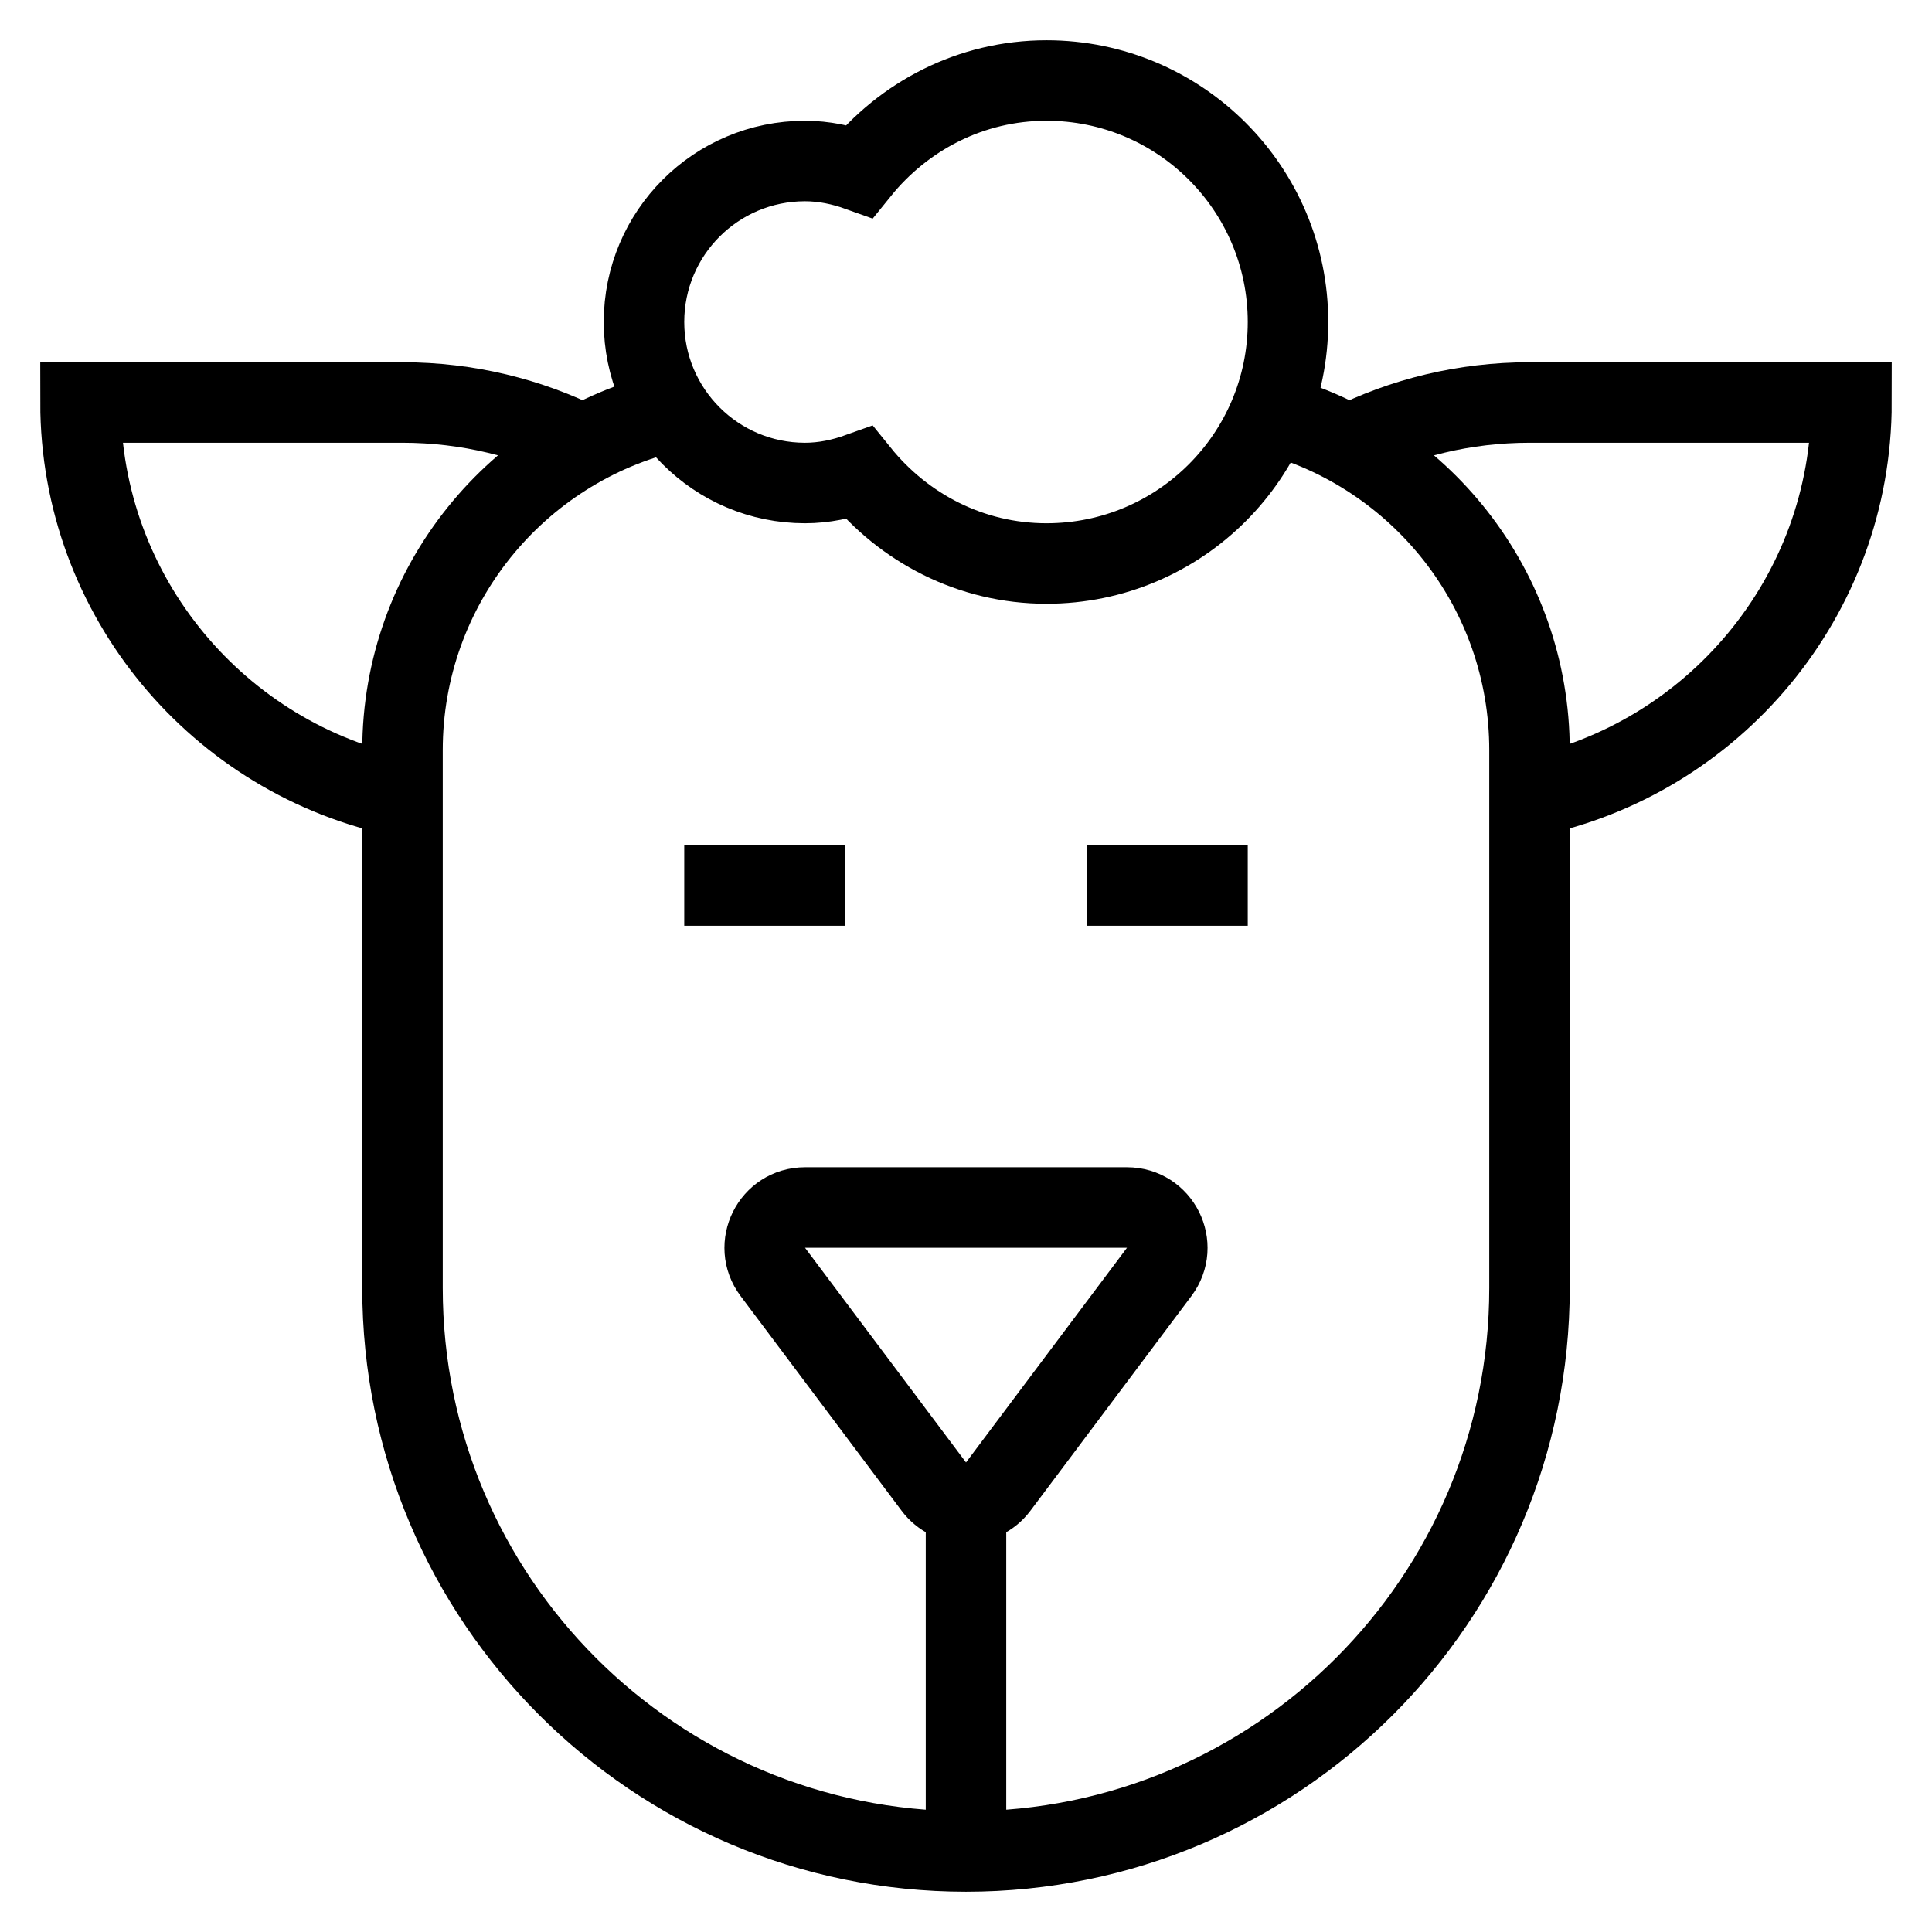 <svg id="nc_icon" xmlns="http://www.w3.org/2000/svg" xmlns:xlink="http://www.w3.org/1999/xlink" x="0px" y="0px" viewBox="0 0 24 24"><g  transform="translate(0, 0)">
<line data-cap="butt" data-color="color-2" fill="none" stroke="currentColor" vector-effect="non-scaling-stroke" stroke-miterlimit="10" x1="12" y1="18.667" x2="12" y2="23" stroke-linejoin="miter" stroke-linecap="butt"/>
<path data-color="color-2" fill="none" stroke="currentColor" vector-effect="non-scaling-stroke" stroke-linecap="square" stroke-miterlimit="10" d="M10,15h4&#10;&#9;c0.412,0,0.647,0.47,0.4,0.8l-2,2.667c-0.2,0.267-0.6,0.267-0.8,0L9.6,15.8C9.353,15.47,9.588,15,10,15z" stroke-linejoin="miter"/>
<line data-color="color-2" fill="none" stroke="currentColor" vector-effect="non-scaling-stroke" stroke-linecap="square" stroke-miterlimit="10" x1="9" y1="11" x2="10" y2="11" stroke-linejoin="miter"/>
<line data-color="color-2" fill="none" stroke="currentColor" vector-effect="non-scaling-stroke" stroke-linecap="square" stroke-miterlimit="10" x1="14" y1="11" x2="15" y2="11" stroke-linejoin="miter"/>
<path data-cap="butt" fill="none" stroke="currentColor" vector-effect="non-scaling-stroke" stroke-miterlimit="10" d="M7.247,5.529&#10;&#9;C6.573,5.19,5.806,5,5,5H1v0c0,2.416,1.722,4.432,4,4.898" stroke-linejoin="miter" stroke-linecap="butt"/>
<path data-cap="butt" fill="none" stroke="currentColor" vector-effect="non-scaling-stroke" stroke-miterlimit="10" d="M16.753,5.529&#10;&#9;C17.427,5.19,18.194,5,19,5H23v0c0,2.416-1.722,4.432-4,4.898" stroke-linejoin="miter" stroke-linecap="butt"/>
<path data-cap="butt" fill="none" stroke="currentColor" vector-effect="non-scaling-stroke" stroke-miterlimit="10" d="M15.776,5.139&#10;&#9;C17.631,5.625,19,7.313,19,9.32v6.68C19,19.866,15.866,23,12,23h-0C8.134,23,5,19.866,5,16V9.32&#10;&#9;c0-2.048,1.425-3.764,3.337-4.209" stroke-linejoin="miter" stroke-linecap="butt"/>
<path fill="none" stroke="currentColor" vector-effect="non-scaling-stroke" stroke-linecap="square" stroke-miterlimit="10" d="M13,1&#10;&#9;c-0.943,0-1.775,0.444-2.325,1.125C10.463,2.049,10.238,2,10,2C8.895,2,8,2.895,8,4c0,1.105,0.895,2,2,2&#10;&#9;c0.238,0,0.463-0.049,0.675-0.125C11.225,6.556,12.057,7,13,7c1.657,0,3-1.343,3-3S14.657,1,13,1z" stroke-linejoin="miter"/>
</g></svg>